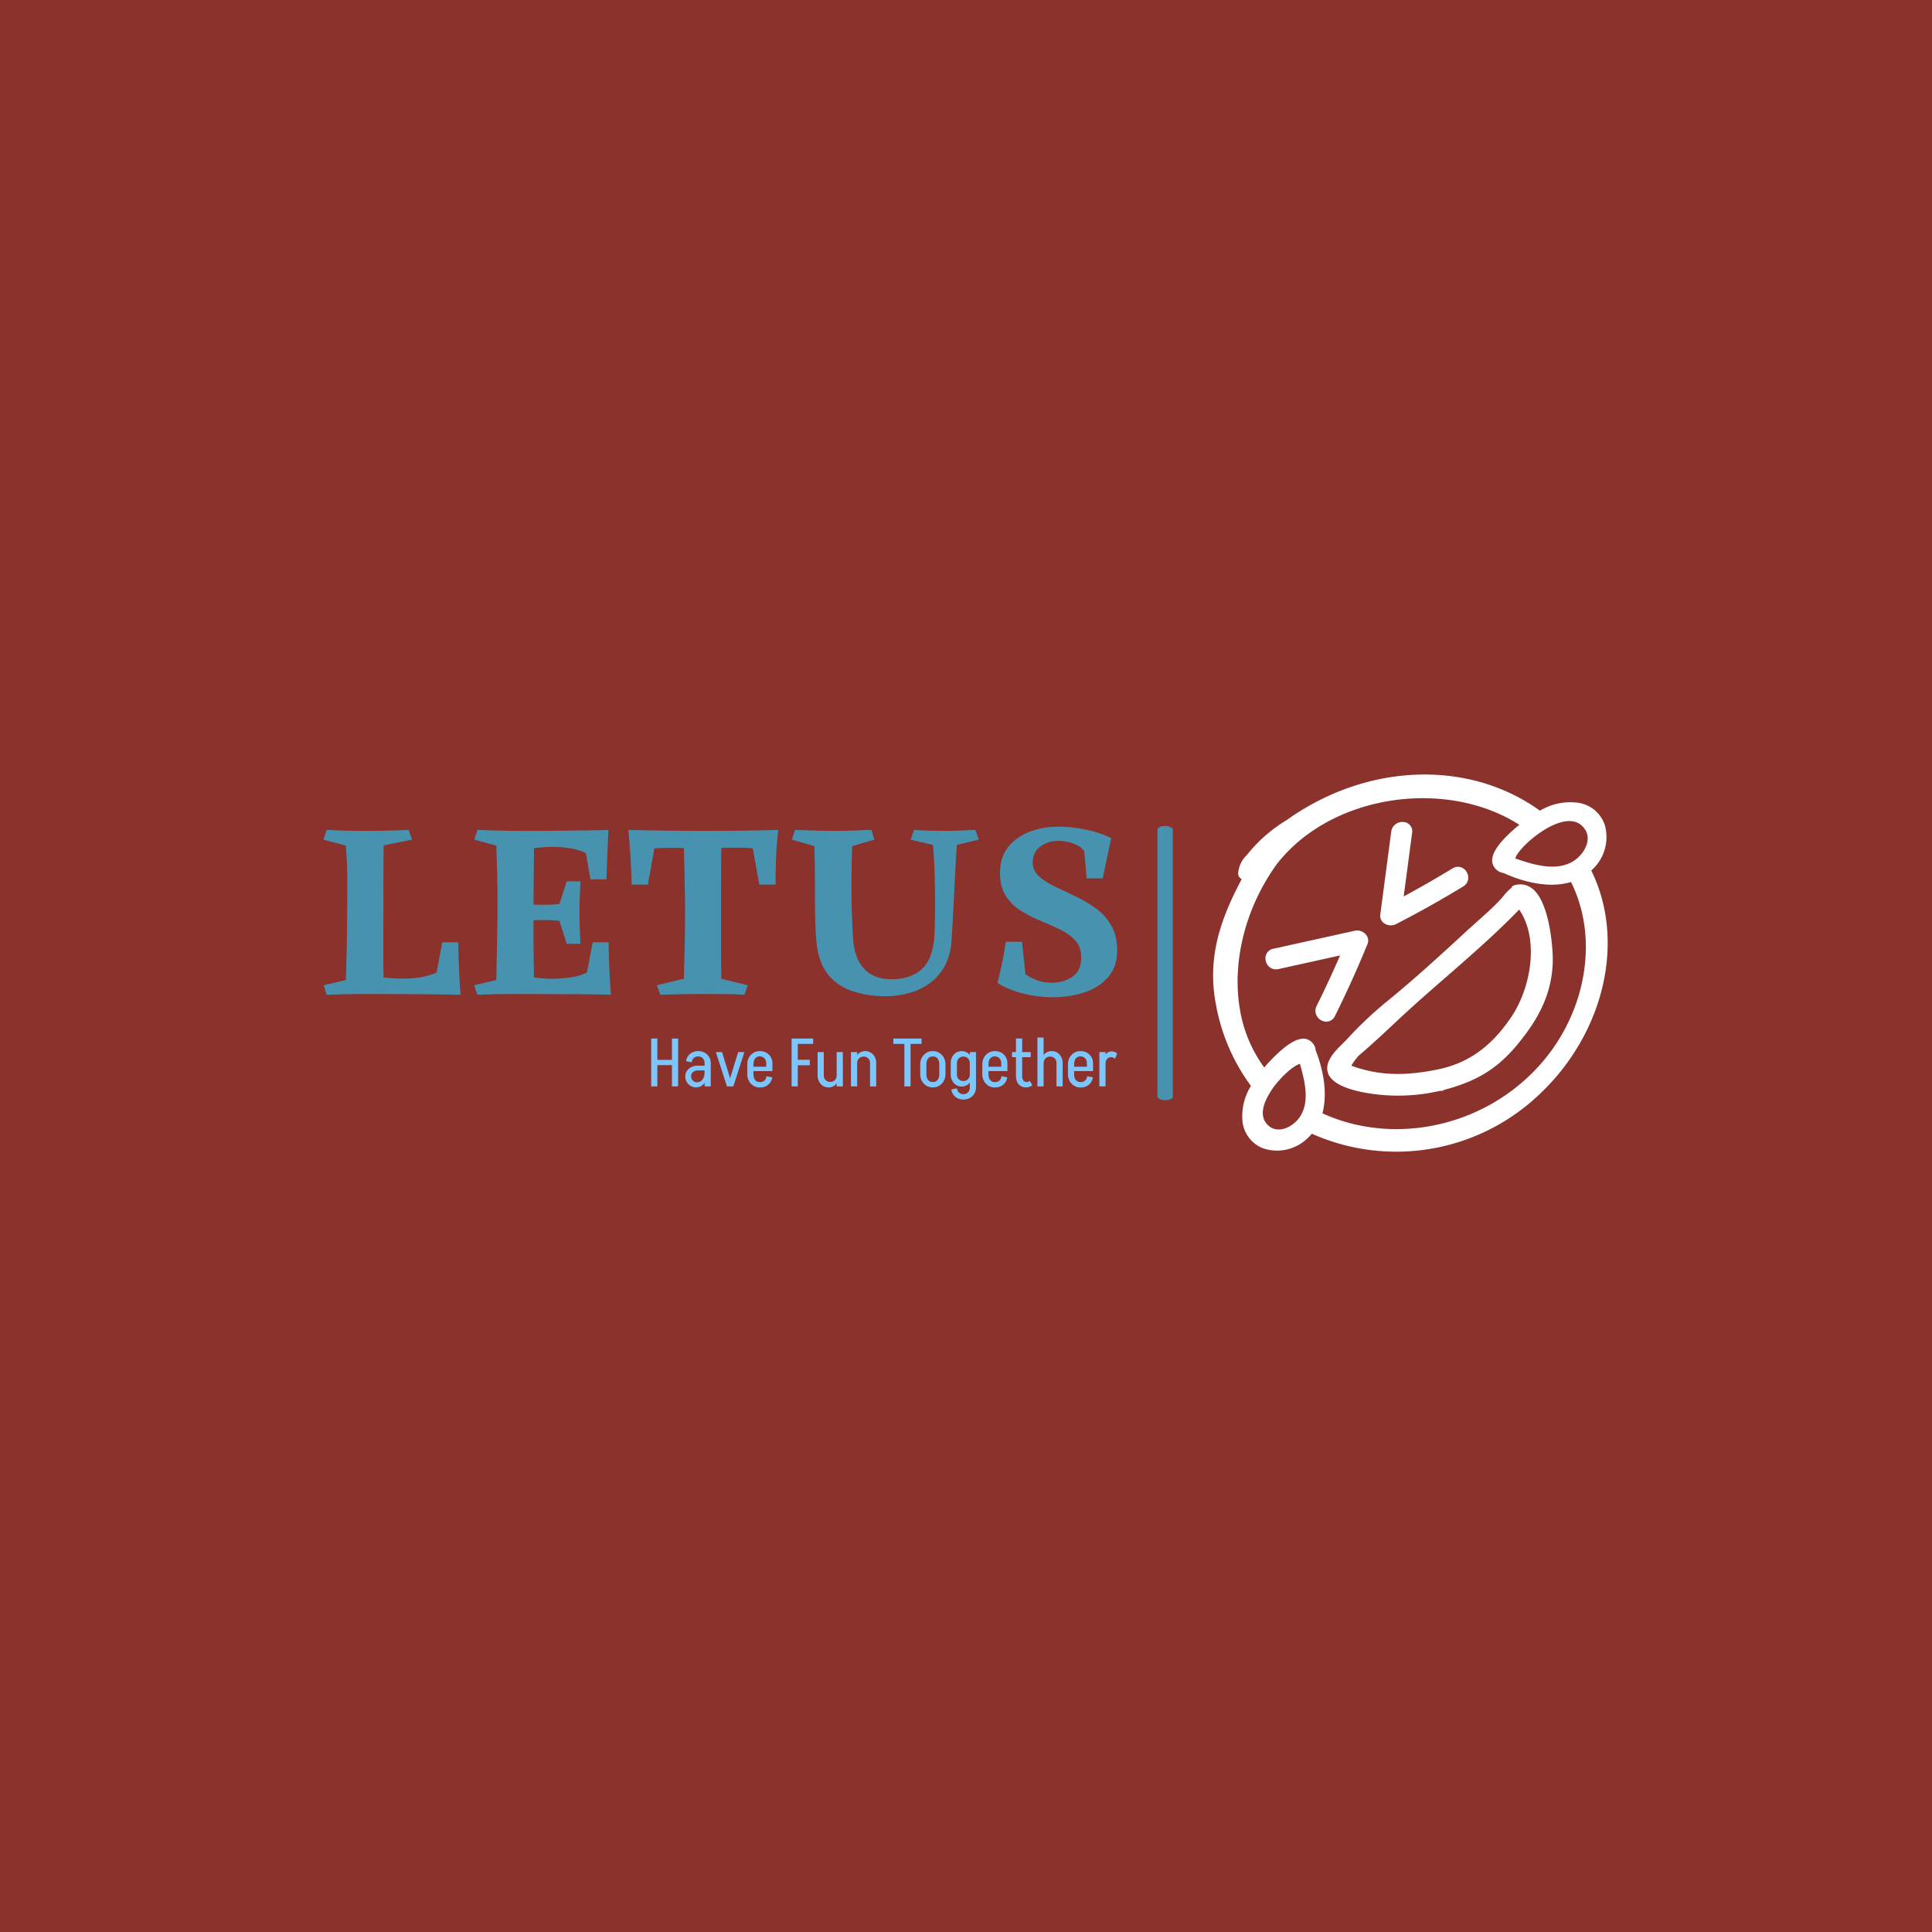 <svg xmlns="http://www.w3.org/2000/svg" version="1.1" xmlns:xlink="http://www.w3.org/1999/xlink" xmlns:svgjs="http://svgjs.dev/svgjs" width="1500" height="1500" viewBox="0 0 1500 1500"><rect width="1500" height="1500" fill="#8b322c"></rect><g transform="matrix(0.667,0,0,0.667,249.412,600.688)"><svg viewBox="0 0 396 118" data-background-color="#8b322c" preserveAspectRatio="xMidYMid meet" height="446" width="1500" xmlns="http://www.w3.org/2000/svg" xmlns:xlink="http://www.w3.org/1999/xlink"><g id="tight-bounds" transform="matrix(1,0,0,1,0.233,0.256)"><svg viewBox="0 0 395.52 116.153" height="116.153" width="395.52"><g><svg viewBox="0 0 639.925 187.927" height="116.153" width="395.52"><g><rect width="7.666" height="136.662" x="415.587" y="25.633" fill="#4793af" opacity="1" stroke-width="0" stroke="transparent" fill-opacity="1" class="rect-yte-0" data-fill-palette-color="primary" rx="1%" id="yte-0" data-palette-color="#4793af"></rect></g><g transform="matrix(1,0,0,1,0,25.973)"><svg viewBox="0 0 395.52 135.982" height="135.982" width="395.52"><g id="textblocktransform"><svg viewBox="0 0 395.52 135.982" height="135.982" width="395.52" id="textblock"><g><svg viewBox="0 0 395.52 85.003" height="85.003" width="395.52"><g transform="matrix(1,0,0,1,0,0)"><svg width="395.52" viewBox="1 -33.65 158.89 34.15" height="85.003" data-palette-color="#4793af"><g class="wordmark-text-0" data-fill-palette-color="primary" id="text-0"><path d="M5.5-29.85L1-31.05 1.65-33Q3.45-32.9 5.15-32.85 6.85-32.8 9.2-32.8L9.2-32.8Q11.35-32.8 13.65-32.85 15.95-32.9 18.05-33L18.05-33 18.75-31.05 13.05-29.9Q13-25.75 13-22.4 13-19.05 13-15.65L13-15.65Q13-13.05 12.98-9.68 12.95-6.3 13.05-3.45L13.05-3.45Q16.15-3.1 18.82-3.3 21.5-3.5 23.65-4.45L23.65-4.45 24.8-10.5 28-10.5Q28-8.2 28.13-5.33 28.25-2.45 28.45 0L28.45 0Q22.35-0.1 17.6-0.13 12.85-0.15 9.4-0.15L9.4-0.15Q6.85-0.15 5.03-0.1 3.2-0.05 1.65 0L1.65 0 1.05-1.9 5.5-2.95Q5.6-6.9 5.68-9.83 5.75-12.75 5.75-15.15L5.75-15.15Q5.75-18.55 5.78-22.18 5.8-25.8 5.5-29.85L5.5-29.85ZM51-18.55L51-18.55 51-14.35Q49.85-14.55 49.05-14.68 48.25-14.8 47.32-14.88 46.4-14.95 44.85-14.95L44.85-14.95Q43.65-14.95 42.27-14.9 40.9-14.85 39.25-14.6L39.25-14.6 39.25-18.3Q41-18.15 42.27-18.07 43.55-18 44.75-18L44.75-18Q46.3-18 47.25-18.07 48.2-18.15 49.02-18.28 49.85-18.4 51-18.55ZM49.7-22.7L52.45-22.7Q52.4-21.2 52.32-19.73 52.25-18.25 52.25-16.65L52.25-16.65Q52.25-15 52.32-13.13 52.4-11.25 52.45-10.2L52.45-10.2 49.7-10.2 48.05-15.4 48.05-17.55 49.7-22.7ZM58.55 0L58.55 0Q54.15-0.15 39.6-0.15L39.6-0.15Q37.85-0.15 36.2-0.13 34.55-0.1 31.8 0L31.8 0 31.2-1.9 35.6-2.95Q35.7-7 35.77-10.93 35.85-14.85 35.85-18.8L35.85-18.8Q35.85-21.95 35.77-24.6 35.7-27.25 35.6-29.85L35.6-29.85 31.2-31.05 31.85-33Q34.35-32.9 36.35-32.85 38.35-32.8 39.8-32.8L39.8-32.8Q41.25-32.8 43.3-32.8 45.35-32.8 47.6-32.83 49.85-32.85 51.95-32.88 54.05-32.9 55.67-32.93 57.3-32.95 58.05-33L58.05-33Q57.9-29.85 57.8-27.43 57.7-25 57.65-23.1L57.65-23.1 54.45-23.1 53.55-28.35Q52.3-29 50.55-29.3 48.8-29.6 46.85-29.6L46.85-29.6Q45.95-29.6 45.02-29.53 44.1-29.45 43.15-29.35L43.15-29.35Q43.1-24.85 43.07-20.85 43.05-16.85 43.05-13.15L43.05-13.15Q43.05-10.85 43.07-8.45 43.1-6.05 43.15-3.45L43.15-3.45Q44-3.35 44.9-3.28 45.8-3.2 46.7-3.2L46.7-3.2Q48.7-3.2 50.6-3.5 52.5-3.8 53.75-4.45L53.75-4.45 54.9-10.5 58.1-10.5Q58.1-8.2 58.22-5.38 58.35-2.55 58.55 0ZM73.15-30L80.65-30Q80.59-25.05 80.59-21.23 80.59-17.4 80.59-13.95L80.59-13.95Q80.59-11.4 80.59-8.85 80.59-6.3 80.65-3.2L80.65-3.2 85.95-1.9 85.3 0Q84-0.1 81.67-0.13 79.34-0.15 76.95-0.15L76.95-0.15Q74.65-0.15 72.32-0.1 70-0.05 68.45 0L68.45 0 67.75-1.9 73.15-3.2Q73.25-6.9 73.32-9.98 73.4-13.05 73.4-16.2L73.4-16.2Q73.4-19.15 73.32-22.53 73.25-25.9 73.15-30L73.15-30ZM92.05-33L92.05-33Q91.7-29.95 91.59-27.18 91.5-24.4 91.5-22.05L91.5-22.05 88.25-22.05 86.95-29.3Q86.09-29.4 85.05-29.43 84-29.45 82.95-29.45L82.95-29.45Q81.4-29.45 79.84-29.35 78.3-29.25 77.05-29L77.05-29Q75.75-29.25 74.09-29.33 72.45-29.4 70.8-29.4L70.8-29.4Q69.84-29.4 68.95-29.38 68.05-29.35 67.25-29.3L67.25-29.3 65.95-22.05 62.7-22.05Q62.65-24.4 62.5-27.1 62.34-29.8 62.05-33L62.05-33Q63.75-32.95 66.22-32.9 68.7-32.85 71.57-32.83 74.45-32.8 77.4-32.8L77.4-32.8Q80.4-32.8 83.2-32.83 86-32.85 88.3-32.9 90.59-32.95 92.05-33ZM131.49-33L131.49-33 132.19-31.05 127.79-30Q127.44-24.4 127.22-19.53 126.99-14.65 126.74-10.95L126.74-10.95Q126.54-7.8 125.32-5.65 124.09-3.5 122.22-2.2 120.34-0.9 118.09-0.3 115.84 0.3 113.59 0.3L113.59 0.3Q109.94 0.3 106.94-0.7 103.94-1.7 102.07-3.98 100.19-6.25 99.74-10.15L99.74-10.15Q99.49-12.5 99.44-15.65 99.39-18.8 99.39-22.43 99.39-26.05 99.29-29.75L99.29-29.75 94.79-31.05 95.39-33Q96.94-32.95 99.02-32.88 101.09-32.8 103.04-32.8L103.04-32.8Q105.49-32.8 107.44-32.88 109.39-32.95 110.69-33L110.69-33 111.29-31.05 106.84-29.75Q106.69-25.85 106.69-22.15L106.69-22.15Q106.69-18.4 106.82-15.43 106.94-12.45 107.04-10.9L107.04-10.9Q107.39-7.1 109.32-5.1 111.24-3.1 114.74-3.1L114.74-3.1Q118.44-3.1 120.62-4.98 122.79-6.85 123.24-10.95L123.24-10.95Q123.34-12.05 123.39-13.88 123.44-15.7 123.44-17.8L123.44-17.8Q123.44-20.45 123.37-23.68 123.29-26.9 123.04-30L123.04-30 118.54-31.05 119.24-33Q120.74-32.9 122.34-32.85 123.94-32.8 125.24-32.8L125.24-32.8Q126.84-32.8 128.69-32.88 130.54-32.95 131.49-33ZM148.19-33.65L148.19-33.65Q150.94-33.65 153.79-33.02 156.64-32.4 158.69-31.35L158.69-31.35Q158.19-28.9 157.79-27.08 157.39-25.25 156.99-23.3L156.99-23.3 153.79-23.3 153.29-28.75Q152.59-29.75 151.12-30.28 149.64-30.8 148.04-30.8L148.04-30.8Q146.09-30.8 144.54-29.7 142.99-28.6 142.99-26.5L142.99-26.5Q142.99-24.85 144.22-23.73 145.44-22.6 147.37-21.68 149.29-20.75 151.44-19.75 153.59-18.75 155.51-17.38 157.44-16 158.66-13.95 159.89-11.9 159.89-8.85L159.89-8.85Q159.89-5.55 158.04-3.48 156.19-1.4 153.26-0.45 150.34 0.5 147.04 0.5L147.04 0.5Q143.99 0.5 141.04-0.25 138.09-1 135.94-2.35L135.94-2.35Q136.49-4.6 136.87-6.38 137.24-8.15 137.59-10.6L137.59-10.6 140.84-10.6 141.54-4.1Q142.69-3.3 144.01-2.85 145.34-2.4 146.79-2.4L146.79-2.4Q149.14-2.4 150.91-3.58 152.69-4.75 152.69-7.45L152.69-7.45Q152.69-9.55 151.51-10.85 150.34-12.15 148.49-13.05 146.64-13.95 144.56-14.8 142.49-15.65 140.64-16.8 138.79-17.95 137.62-19.75 136.44-21.55 136.44-24.4L136.44-24.4Q136.44-27.5 138.06-29.55 139.69-31.6 142.37-32.63 145.04-33.65 148.19-33.65Z" fill="#4793af" data-fill-palette-color="primary"></path></g></svg></g></svg></g><g transform="matrix(1,0,0,1,163.31,105.07)"><svg viewBox="0 0 232.21 30.912" height="30.912" width="232.21"><g transform="matrix(1,0,0,1,0,0)"><svg width="232.21" viewBox="3 -36 343.26 45.7" height="30.912" data-palette-color="#7bc6fc"><path d="M19.8-15.65L4.5-15.65 4.5-19.55 19.8-19.55 19.8-15.65ZM22.85 0L18.3 0 18.3-35.25 22.85-35.25 22.85 0ZM7.55 0L3 0 3-35.25 7.55-35.25 7.55 0ZM46.9 0L42.35 0 42.35-17.2 46.9-17.2 46.9 0ZM36.25 0.75L36.25 0.75 36.6-3Q38.4-3 39.67-3.9 40.95-4.8 41.65-6.55 42.35-8.3 42.35-10.7L42.35-10.7 44.6-10.8Q44.6-7.4 43.5-4.8 42.4-2.2 40.52-0.73 38.65 0.75 36.25 0.75ZM36.6-3L36.25 0.75Q34 0.75 32.15-0.3 30.3-1.35 29.2-3.18 28.1-5 28.1-7.25L28.1-7.25 32.4-7.4Q32.4-5.5 33.67-4.25 34.95-3 36.6-3L36.6-3ZM32.4-7.4L28.1-7.25Q28.1-9.6 29.27-11.38 30.45-13.15 32.45-14.2 34.45-15.25 37-15.25L37-15.25 37.25-11.75Q35.15-11.75 33.77-10.53 32.4-9.3 32.4-7.4L32.4-7.4ZM44.7-11.75L37.25-11.75 37-15.25 44.7-15.25 44.7-11.75ZM44.6-10.8L42.35-10.7 42.35-17.15 44.6-17.15 44.6-10.8ZM46.9-17.1L46.9-17.1 42.35-17.1Q42.35-19.3 41.02-20.7 39.7-22.1 37.6-22.1L37.6-22.1 37.6-26Q40.3-26 42.37-24.85 44.45-23.7 45.67-21.68 46.9-19.65 46.9-17.1ZM32.9-17.7L32.9-17.7 28.7-18.55Q29-20.8 30.22-22.45 31.45-24.1 33.37-25.05 35.3-26 37.65-26L37.65-26 37.65-22.1Q35.8-22.1 34.47-21.03 33.15-19.95 32.9-17.7ZM63.5 0L59.3 0 67.09-25.25 71.65-25.25 63.5 0ZM63 0L58.85 0 50.65-25.25 55.2-25.25 63 0ZM92.29-11.25L75.24-11.25 75.24-14.5 92.29-14.5 92.29-11.25ZM83.24 0.8L82.99 0.8 82.99-3.15 83.24-3.15 83.24 0.8ZM78.34-8.95L73.79-8.95 73.79-16.3 78.34-16.3 78.34-8.95ZM92.29-14.5L87.74-14.5 87.74-17.1 92.29-17.1 92.29-14.5ZM92.29-17.1L92.29-17.1 87.74-17.1Q87.74-19.3 86.42-20.7 85.09-22.1 82.99-22.1L82.99-22.1 82.99-26Q85.69-26 87.77-24.85 89.84-23.7 91.07-21.68 92.29-19.65 92.29-17.1ZM87.94-7.5L87.94-7.5 92.19-6.65Q91.89-4.5 90.64-2.8 89.39-1.1 87.49-0.15 85.59 0.8 83.24 0.8L83.24 0.8 83.24-3.15Q85.04-3.15 86.37-4.23 87.69-5.3 87.94-7.5ZM78.34-16.25L73.79-16.25Q73.79-19.1 75.02-21.28 76.24-23.45 78.32-24.73 80.39-26 83.04-26L83.04-26 83.04-22.1Q80.84-22.1 79.59-20.58 78.34-19.05 78.34-16.25L78.34-16.25ZM73.79-8.95L73.79-8.95 78.34-8.95Q78.34-6.2 79.59-4.67 80.84-3.15 83.04-3.15L83.04-3.15 83.04 0.8Q80.39 0.8 78.32-0.48 76.24-1.75 75.02-3.95 73.79-6.15 73.79-8.95ZM119.84-15.55L109.74-15.55 109.74-19.6 119.84-19.6 119.84-15.55ZM106.44 0L106.44-35.25 110.99-35.25 110.99 0 106.44 0ZM109.49-31.3L109.49-35.25 122.34-35.25 122.34-31.3 109.49-31.3ZM139.64-25.25L144.19-25.25 144.19 0 139.64 0 139.64-25.25ZM125.59-25.25L130.14-25.25 130.14-8.05 125.59-8.05 125.59-25.25ZM125.59-8.05L130.14-8.05Q130.14-5.95 131.46-4.63 132.79-3.3 134.84-3.3L134.84-3.3 133.69 0.75Q131.34 0.75 129.51-0.4 127.69-1.55 126.64-3.55 125.59-5.55 125.59-8.05L125.59-8.05ZM139.64-8.2L141.64-8.2Q141.64-5.65 140.61-3.63 139.59-1.6 137.76-0.43 135.94 0.75 133.69 0.75L133.69 0.75 134.84-3.3Q136.94-3.3 138.29-4.65 139.64-6 139.64-8.2L139.64-8.2ZM154.73 0L150.18 0 150.18-25.25 154.73-25.25 154.73 0ZM168.78 0L164.23 0 164.23-17.2 168.78-17.2 168.78 0ZM168.78-17.2L164.23-17.2Q164.23-19.3 162.93-20.63 161.63-21.95 159.58-21.95L159.58-21.95 160.73-26Q163.03-26 164.86-24.85 166.68-23.7 167.73-21.7 168.78-19.7 168.78-17.2L168.78-17.2ZM154.73-17.1L152.73-17.1Q152.73-19.65 153.78-21.68 154.83-23.7 156.63-24.85 158.43-26 160.73-26L160.73-26 159.58-21.95Q157.43-21.95 156.08-20.6 154.73-19.25 154.73-17.1L154.73-17.1ZM202.18-31.3L181.43-31.3 181.43-35.25 202.18-35.25 202.18-31.3ZM194.08 0L189.53 0 189.53-35.25 194.08-35.25 194.08 0ZM219.78-8.95L215.23-8.95 215.23-16.3 219.78-16.3 219.78-8.95ZM205.73-8.95L201.18-8.95 201.18-16.3 205.73-16.3 205.73-8.95ZM210.63-22.05L210.33-22.05 210.33-26 210.63-26 210.63-22.05ZM210.63 0.75L210.33 0.75 210.33-3.2 210.63-3.2 210.63 0.75ZM205.73-16.25L201.18-16.25Q201.18-19.05 202.4-21.25 203.63-23.45 205.7-24.73 207.78-26 210.43-26L210.43-26 210.43-22.05Q208.23-22.05 206.98-20.55 205.73-19.05 205.73-16.25L205.73-16.25ZM219.78-16.25L219.78-16.25 215.23-16.25Q215.23-19.05 214-20.55 212.78-22.05 210.53-22.05L210.53-22.05 210.53-26Q213.18-26 215.25-24.73 217.33-23.45 218.55-21.25 219.78-19.05 219.78-16.25ZM201.18-9L201.18-9 205.73-9Q205.73-6.25 206.98-4.73 208.23-3.2 210.43-3.2L210.43-3.2 210.43 0.75Q207.78 0.75 205.7-0.53 203.63-1.8 202.4-4 201.18-6.2 201.18-9ZM215.23-9L219.78-9Q219.78-6.2 218.55-4 217.33-1.8 215.25-0.53 213.18 0.75 210.53 0.75L210.53 0.75 210.53-3.2Q212.78-3.2 214-4.73 215.23-6.25 215.23-9L215.23-9ZM242.27 0.9L237.72 0.9 237.72-25.25 242.27-25.25 242.27 0.9ZM228.22-8.7L223.67-8.7 223.67-17.2 228.22-17.2 228.22-8.7ZM228.22-17.2L228.22-17.2 223.67-17.2Q223.67-19.7 224.72-21.7 225.77-23.7 227.6-24.85 229.42-26 231.77-26L231.77-26 232.92-21.95Q230.87-21.95 229.55-20.63 228.22-19.3 228.22-17.2ZM239.72-17.1L239.72-17.1 237.72-17.1Q237.72-19.25 236.37-20.6 235.02-21.95 232.92-21.95L232.92-21.95 231.77-26Q234.02-26 235.85-24.85 237.67-23.7 238.7-21.68 239.72-19.65 239.72-17.1ZM223.67-8.7L228.22-8.7Q228.22-6.6 229.55-5.28 230.87-3.95 232.92-3.95L232.92-3.95 231.77 0.1Q229.42 0.1 227.6-1.05 225.77-2.2 224.72-4.2 223.67-6.2 223.67-8.7L223.67-8.7ZM237.72-8.85L239.72-8.85Q239.72-6.3 238.7-4.28 237.67-2.25 235.85-1.07 234.02 0.1 231.77 0.1L231.77 0.1 232.92-3.95Q235.02-3.95 236.37-5.3 237.72-6.65 237.72-8.85L237.72-8.85ZM237.72 0.75L242.27 0.75Q242.27 3.3 241.07 5.33 239.87 7.35 237.77 8.53 235.67 9.7 233.02 9.7L233.02 9.7 233.02 5.75Q235.07 5.75 236.4 4.33 237.72 2.9 237.72 0.75L237.72 0.75ZM224.07 2.25L228.27 1.4Q228.52 3.6 229.87 4.67 231.22 5.75 233.02 5.75L233.02 5.75 233.02 9.7Q230.72 9.7 228.77 8.75 226.82 7.8 225.6 6.1 224.37 4.4 224.07 2.25L224.07 2.25ZM265.42-11.25L248.37-11.25 248.37-14.5 265.42-14.5 265.42-11.25ZM256.37 0.8L256.12 0.8 256.12-3.15 256.37-3.15 256.37 0.8ZM251.47-8.95L246.92-8.95 246.92-16.3 251.47-16.3 251.47-8.95ZM265.42-14.5L260.87-14.5 260.87-17.1 265.42-17.1 265.42-14.5ZM265.42-17.1L265.42-17.1 260.87-17.1Q260.87-19.3 259.55-20.7 258.22-22.1 256.12-22.1L256.12-22.1 256.12-26Q258.82-26 260.9-24.85 262.97-23.7 264.2-21.68 265.42-19.65 265.42-17.1ZM261.07-7.5L261.07-7.5 265.32-6.65Q265.02-4.5 263.77-2.8 262.52-1.1 260.62-0.15 258.72 0.8 256.37 0.8L256.37 0.8 256.37-3.15Q258.17-3.15 259.5-4.23 260.82-5.3 261.07-7.5ZM251.47-16.25L246.92-16.25Q246.92-19.1 248.15-21.28 249.37-23.45 251.45-24.73 253.52-26 256.17-26L256.17-26 256.17-22.1Q253.97-22.1 252.72-20.58 251.47-19.05 251.47-16.25L251.47-16.25ZM246.92-8.95L246.92-8.95 251.47-8.95Q251.47-6.2 252.72-4.67 253.97-3.15 256.17-3.15L256.17-3.15 256.17 0.8Q253.52 0.8 251.45-0.48 249.37-1.75 248.15-3.95 246.92-6.15 246.92-8.95ZM276.27-7.65L271.72-7.65 271.72-35.3 276.27-35.25 276.27-7.65ZM282.57-21.5L268.82-21.5 268.82-25.25 282.57-25.25 282.57-21.5ZM271.72-7.7L271.72-7.7 276.27-7.7Q276.27-6.25 276.67-5.25 277.07-4.25 277.82-3.73 278.57-3.2 279.62-3.2L279.62-3.2 279.22 0.75Q275.72 0.75 273.72-1.48 271.72-3.7 271.72-7.7ZM281.97-4.05L281.97-4.05 283.77-0.8Q282.77-0.05 281.59 0.35 280.42 0.75 279.22 0.75L279.22 0.75 279.62-3.2Q280.27-3.2 280.84-3.43 281.42-3.65 281.97-4.05ZM292.07 0L287.52 0 287.52-25.25 292.07-25.25 292.07 0ZM306.12 0L301.57 0 301.57-17.2 306.12-17.2 306.12 0ZM306.12-17.2L301.57-17.2Q301.57-19.3 300.27-20.63 298.97-21.95 296.92-21.95L296.92-21.95 298.07-26Q300.37-26 302.19-24.85 304.02-23.7 305.07-21.7 306.12-19.7 306.12-17.2L306.12-17.2ZM292.07-17.1L290.07-17.1Q290.07-19.65 291.12-21.68 292.17-23.7 293.97-24.85 295.77-26 298.07-26L298.07-26 296.92-21.95Q294.77-21.95 293.42-20.6 292.07-19.25 292.07-17.1L292.07-17.1ZM292.07 0L287.52 0 287.52-36 292.07-36 292.07 0ZM328.51-11.25L311.46-11.25 311.46-14.5 328.51-14.5 328.51-11.25ZM319.46 0.8L319.21 0.8 319.21-3.15 319.46-3.15 319.46 0.8ZM314.56-8.95L310.01-8.95 310.01-16.3 314.56-16.3 314.56-8.95ZM328.51-14.5L323.96-14.5 323.96-17.1 328.51-17.1 328.51-14.5ZM328.51-17.1L328.51-17.1 323.96-17.1Q323.96-19.3 322.64-20.7 321.31-22.1 319.21-22.1L319.21-22.1 319.21-26Q321.91-26 323.99-24.85 326.06-23.7 327.29-21.68 328.51-19.65 328.51-17.1ZM324.16-7.5L324.16-7.5 328.41-6.65Q328.11-4.5 326.86-2.8 325.61-1.1 323.71-0.15 321.81 0.8 319.46 0.8L319.46 0.8 319.46-3.15Q321.26-3.15 322.59-4.23 323.91-5.3 324.16-7.5ZM314.56-16.25L310.01-16.25Q310.01-19.1 311.24-21.28 312.46-23.45 314.54-24.73 316.61-26 319.26-26L319.26-26 319.26-22.1Q317.06-22.1 315.81-20.58 314.56-19.05 314.56-16.25L314.56-16.25ZM310.01-8.95L310.01-8.95 314.56-8.95Q314.56-6.2 315.81-4.67 317.06-3.15 319.26-3.15L319.26-3.15 319.26 0.8Q316.61 0.8 314.54-0.48 312.46-1.75 311.24-3.95 310.01-6.15 310.01-8.95ZM337.71 0L333.16 0 333.16-25.25 337.71-25.25 337.71 0ZM337.71-16.9L335.66-16.9Q335.66-19.45 336.51-21.48 337.36-23.5 338.84-24.65 340.31-25.8 342.11-25.8L342.11-25.8 341.71-21.55Q339.96-21.55 338.84-20.23 337.71-18.9 337.71-16.9L337.71-16.9ZM346.26-24.2L344.71-20.4Q344.11-20.9 343.29-21.23 342.46-21.55 341.71-21.55L341.71-21.55 342.11-25.8Q343.26-25.8 344.36-25.38 345.46-24.95 346.26-24.2L346.26-24.2Z" opacity="1" transform="matrix(1,0,0,1,0,0)" fill="#7bc6fc" class="slogan-text-1" data-fill-palette-color="secondary" id="text-1"></path></svg></g></svg></g></svg></g></svg></g><g transform="matrix(1,0,0,1,443.32,0)"><svg viewBox="0 0 196.604 187.927" height="187.927" width="196.604"><g><svg xmlns="http://www.w3.org/2000/svg" data-name="Livello 1" viewBox="1.929 4.996 94.142 89.987" x="0" y="0" height="187.927" width="196.604" class="icon-icon-0" data-fill-palette-color="accent" id="icon-0"><path d="M77.802 32.01A4.57 4.57 0 0 0 73.724 31.453 1 1 0 0 0 73.09 32.042 11.2 11.2 0 0 0 71.195 33.99C70.937 34.304 70.689 34.609 70.44 34.87 68.715 36.7 66.78 38.424 64.91 40.092 64.06 40.85 63.212 41.606 62.38 42.374 56.59 47.712 50.025 53.76 43.293 59.224A92 92 0 0 0 33.774 68.244C33.514 68.525 33.204 68.83 32.87 69.159 31.397 70.615 29.561 72.428 29.207 74.448A3.55 3.55 0 0 0 29.921 77.284C32.17 80.227 39.118 81.16 42.001 81.426Q44.03 81.612 46.061 81.612A44.5 44.5 0 0 0 56.1 80.466L56.313 80.48A1 1 0 0 0 57.025 80.241 43 43 0 0 0 62.302 78.527C68.826 75.928 72.69 72.014 76.48 66.938 81.337 60.435 83.377 54.133 82.9 47.108 82.653 43.445 81.658 34.647 77.803 32.008M36.709 72.028C39.74 69.477 42.665 66.727 45.495 64.068L45.762 63.817C49.572 60.237 53.584 56.742 57.465 53.36 63.346 48.235 69.42 42.941 74.95 37.225 79.765 44.201 77.834 55.76 73.085 62.831 68.401 69.807 62.932 73.765 55.876 75.285 48.89 76.79 42.991 76.82 37.844 75.38L37.644 75.327A17.5 17.5 0 0 1 34.908 74.446 15.4 15.4 0 0 1 36.71 72.029" fill="#ffffff" data-fill-palette-color="accent"></path><path d="M30.989 62.637A253 253 0 0 0 38.754 45.463 2.17 2.17 0 0 0 38.384 43.178 2.74 2.74 0 0 0 35.767 42.262L16.284 46.57A2.31 2.31 0 0 0 14.488 49.434 2.505 2.505 0 0 0 17.513 51.417L32.221 48.164A245 245 0 0 1 26.609 60.23 2.56 2.56 0 0 0 27.809 63.68 2.5 2.5 0 0 0 28.939 63.957 2.27 2.27 0 0 0 30.99 62.637" fill="#ffffff" data-fill-palette-color="accent"></path><path d="M42.74 40.492A2.8 2.8 0 0 0 44.349 40.986 2.6 2.6 0 0 0 45.518 40.716 247 247 0 0 0 61.619 31.683 2.39 2.39 0 0 0 62.806 29.548 2.68 2.68 0 0 0 61.442 27.293 2.33 2.33 0 0 0 59.06 27.386 246 246 0 0 1 47.4 34.081L49.412 18.88A2.183 2.183 0 0 0 47.47 16.347 2.66 2.66 0 0 0 44.429 18.618L41.814 38.402A2.15 2.15 0 0 0 42.74 40.491" fill="#ffffff" data-fill-palette-color="accent"></path><path d="M88.513 11.68A14.05 14.05 0 0 0 79.907 13.623 45 45 0 0 0 76.439 11.36C59.561 1.46 37.204 3.23 19.521 15.84A35.6 35.6 0 0 0 10.677 23.356C10.374 23.733 10.109 24.04 9.873 24.31A6.56 6.56 0 0 0 7.927 28.386 1.45 1.45 0 0 0 8.757 29.946C3.461 39.889 0.502 48.966 2.617 59.953A46.7 46.7 0 0 0 10.95 79.296 13.54 13.54 0 0 0 8.9 87.108 7.77 7.77 0 0 0 13.765 94.15 10.42 10.42 0 0 0 24.3 91.927L24.531 91.713A12 12 0 0 0 25.481 90.7 49.495 49.495 0 0 0 79.95 81.14 53 53 0 0 0 82.966 78.045C92.955 66.912 97.673 52.255 95.584 38.839A38 38 0 0 0 92.156 27.897C92.207 27.849 92.26 27.807 92.312 27.759L92.546 27.531A10.55 10.55 0 0 0 95.373 17.012 7.89 7.89 0 0 0 88.513 11.68M14.51 88.074C13.52 86.74 13.624 84.995 14.319 83.191A17.5 17.5 0 0 1 17.217 78.502C19.2 76.122 21.519 74.275 22.65 74.047L22.618 73.927 22.654 74.047H22.65C23.473 76.978 24.418 80.514 23.833 83.642A9 9 0 0 1 23.654 84.411L23.641 84.467A8 8 0 0 1 23.4 85.172C23.39 85.205 23.38 85.24 23.368 85.272A8 8 0 0 1 23.073 85.906C23.05 85.952 23.033 85.999 23.008 86.044A7 7 0 0 1 22.562 86.774 7 7 0 0 1 21.857 87.627L21.85 87.637A8 8 0 0 1 20.997 88.393C19.01 89.914 16.265 90.439 14.51 88.074M90.21 39.252C92.368 50.53 89.06 62.974 81.363 72.542 68.303 88.757 45.735 93.93 28.003 85.826 29.614 79.935 27.404 73.343 26.414 70.863A3.13 3.13 0 0 0 24.327 68.147C22.275 67.524 19.323 69.297 15.307 73.567 14.885 74.014 14.507 74.453 14.127 74.894A32.46 32.46 0 0 1 8.27 60.725C6.433 49.412 9.744 36.575 17.104 26.41A36 36 0 0 1 20.813 22.327C34.187 9.673 57.26 6.89 73.339 15.995 73.904 16.315 74.453 16.652 74.993 16.997 74.84 17.122 74.692 17.228 74.538 17.358 70.015 21.16 68.067 24.054 68.586 26.186A3.24 3.24 0 0 0 71.263 28.512C73.849 29.712 81.019 32.554 87.322 30.642A33.7 33.7 0 0 1 90.21 39.252M89.868 23.872A8.3 8.3 0 0 1 88.928 24.87L88.911 24.885A7 7 0 0 1 88.442 25.271L88.38 25.323C88.199 25.457 88.016 25.583 87.829 25.698A8 8 0 0 1 87.114 26.086C86.988 26.146 86.86 26.197 86.734 26.25 86.625 26.296 86.516 26.343 86.406 26.384Q86.146 26.48 85.88 26.56L85.72 26.607C85.509 26.665 85.299 26.718 85.086 26.762 81.471 27.51 77.371 26.173 74.016 25.03L73.89 24.985 74.017 25.03C74.315 23.88 76.245 21.672 78.735 19.739 79.123 19.437 79.525 19.143 79.935 18.86L79.947 18.853C80.356 18.571 80.776 18.301 81.201 18.048H81.202A17 17 0 0 1 83.802 16.764C86.03 15.908 88.19 15.764 89.723 17.04 92.095 19.013 91.497 21.822 89.868 23.871" fill="#ffffff" data-fill-palette-color="accent"></path></svg></g></svg></g></svg></g><defs></defs></svg><rect width="395.52" height="116.153" fill="none" stroke="none" visibility="hidden"></rect></g></svg></g></svg>